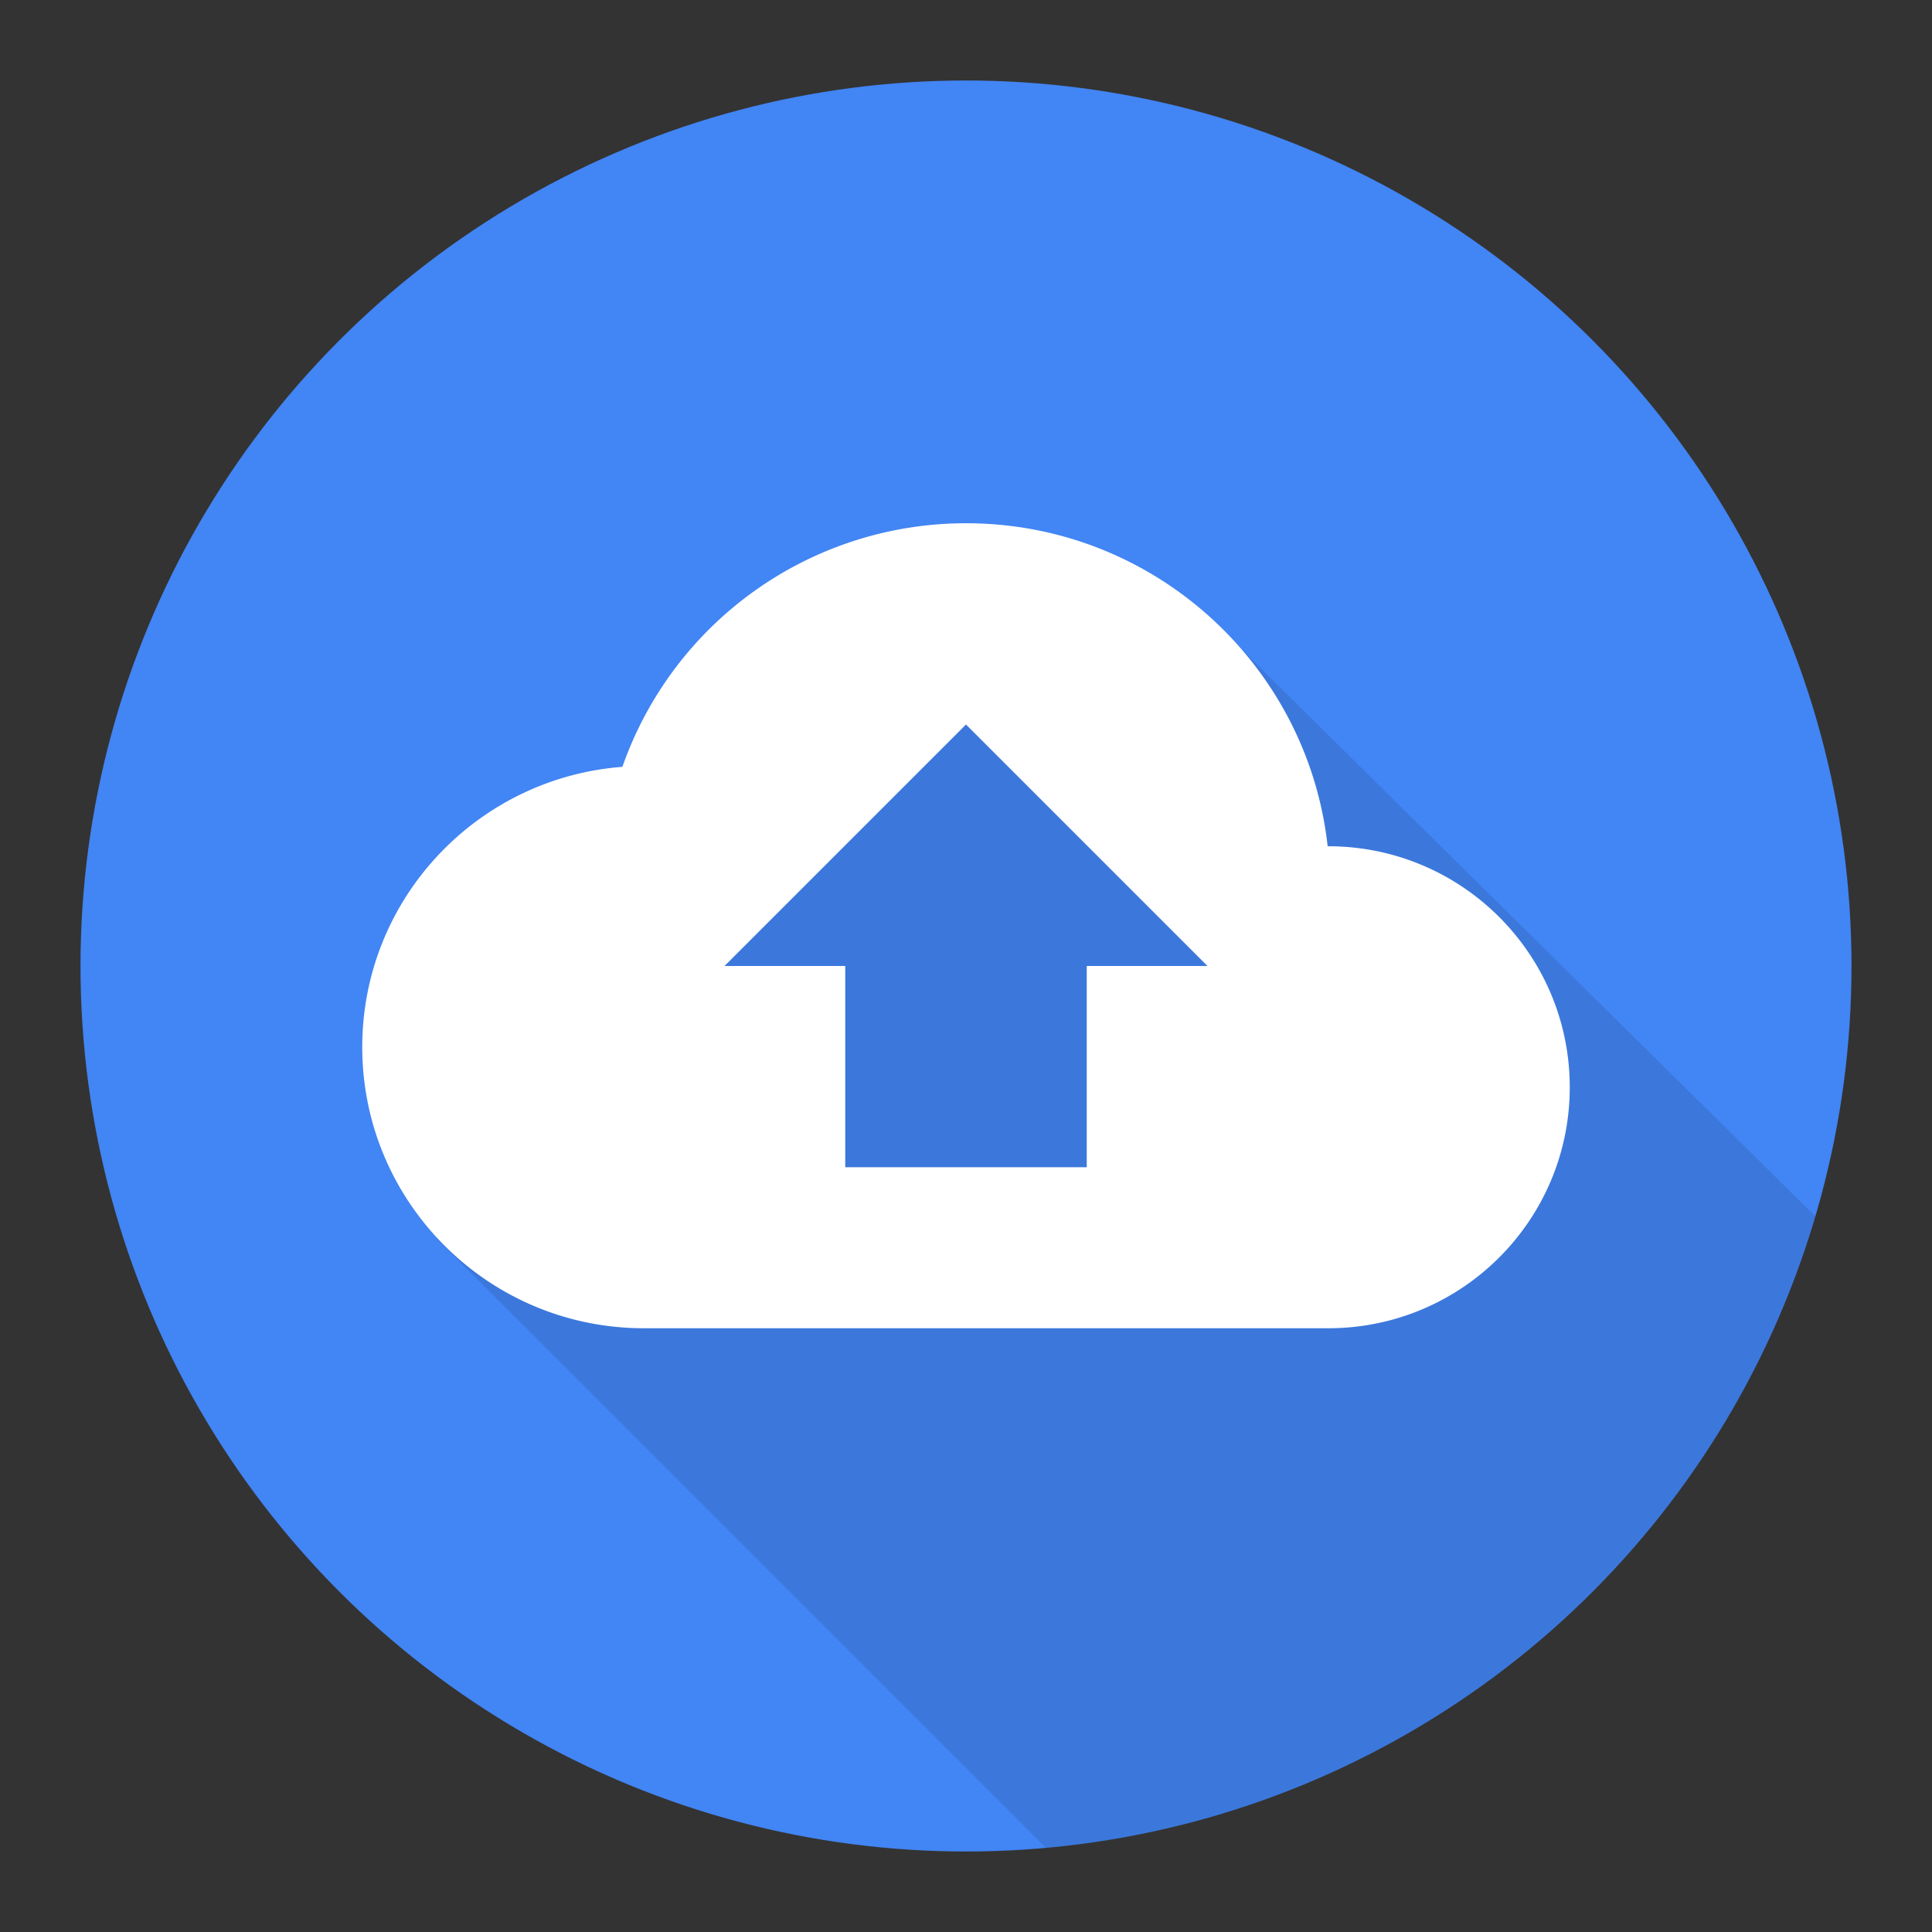 <svg viewBox="0 0 48 48" xmlns="http://www.w3.org/2000/svg"><rect x="0" y="0" width="48" height="48" fill="#333333" stroke="none"/><g fill="none"><circle fill="#4285F4" cx="24" cy="24" r="22"/><path d="M45.105 30.223C42.6 38.73 35.093 45.094 25.985 45.91l-15.17-15.17C11.467 31.435 19 16.5 19 16.5s12.428.308 11.852-.36l14.253 14.082z" fill-opacity=".1" fill="#000"/><path d="M33 21.025h-.015C32.487 16.513 28.655 13 24 13a9.043 9.043 0 0 0-8.537 6.052C11.848 19.328 9 22.337 9 26.015 9 29.872 12.135 33 16 33l.073-.002V33H33c3.313 0 6-2.68 6-5.988 0-3.307-2.688-5.987-6-5.987zM27 24v5h-6v-5h-3l6-6 6 6h-3z" fill="#FFF"/></g></svg>